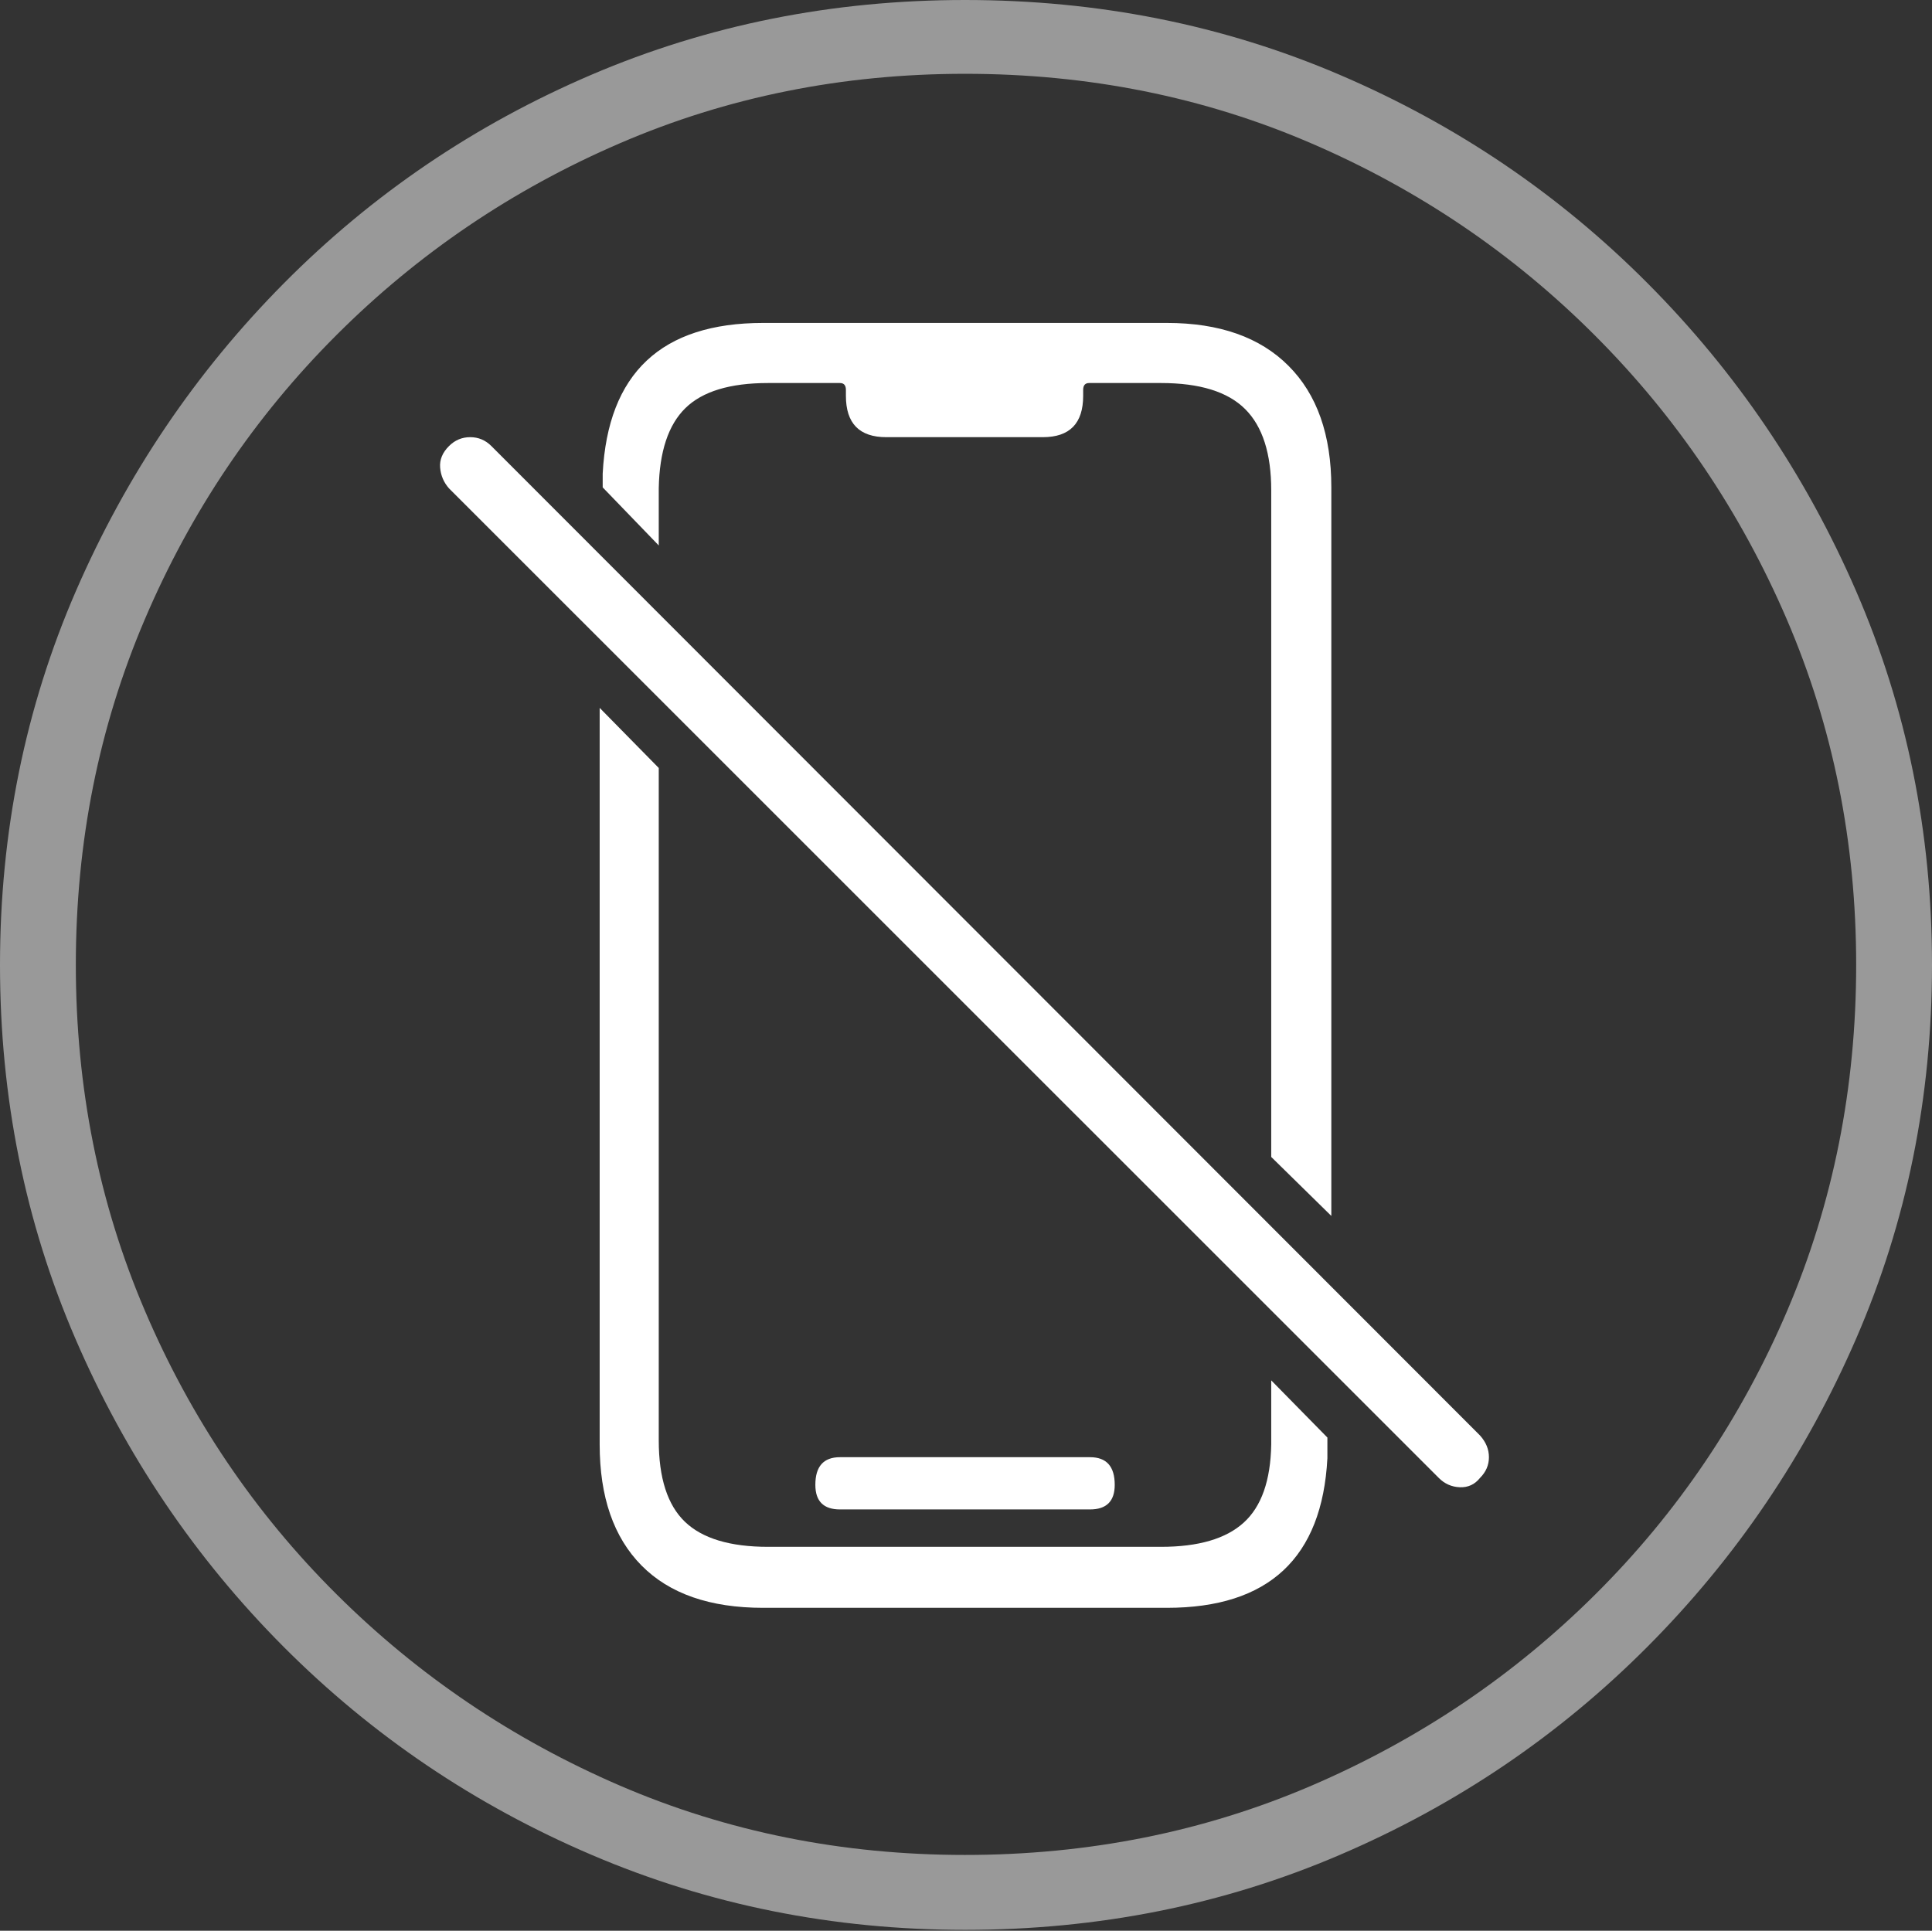 <?xml version="1.0" encoding="UTF-8"?>
<!--Generator: Apple Native CoreSVG 175-->
<!DOCTYPE svg
PUBLIC "-//W3C//DTD SVG 1.1//EN"
       "http://www.w3.org/Graphics/SVG/1.1/DTD/svg11.dtd">
<svg version="1.1" xmlns="http://www.w3.org/2000/svg" xmlns:xlink="http://www.w3.org/1999/xlink" width="19.16" height="19.15">
 <rect width="100%" height="100%" fill="#333333" stroke="none"/>
 <g>
  <rect height="19.15" opacity="0" width="19.16" x="0" y="0"/>
  <path d="M9.57 19.141Q11.553 19.141 13.286 18.398Q15.02 17.656 16.338 16.333Q17.656 15.01 18.408 13.276Q19.16 11.543 19.16 9.57Q19.16 7.598 18.408 5.864Q17.656 4.131 16.338 2.808Q15.02 1.484 13.286 0.742Q11.553 0 9.57 0Q7.598 0 5.864 0.742Q4.131 1.484 2.817 2.808Q1.504 4.131 0.752 5.864Q0 7.598 0 9.57Q0 11.543 0.747 13.276Q1.494 15.01 2.812 16.333Q4.131 17.656 5.869 18.398Q7.607 19.141 9.57 19.141ZM9.57 18.398Q7.744 18.398 6.147 17.71Q4.551 17.021 3.335 15.81Q2.119 14.6 1.436 12.998Q0.752 11.396 0.752 9.57Q0.752 7.744 1.436 6.143Q2.119 4.541 3.335 3.325Q4.551 2.109 6.147 1.421Q7.744 0.732 9.57 0.732Q11.406 0.732 13.003 1.421Q14.6 2.109 15.815 3.325Q17.031 4.541 17.72 6.143Q18.408 7.744 18.408 9.57Q18.408 11.396 17.725 12.998Q17.041 14.6 15.825 15.81Q14.609 17.021 13.008 17.71Q11.406 18.398 9.57 18.398Z" fill="rgba(255,255,255,0.5)"/>
  <path d="M7.568 15.947L11.572 15.947Q13.086 15.947 13.164 14.463L13.164 14.258L12.607 13.691L12.607 14.326Q12.598 14.863 12.334 15.102Q12.07 15.342 11.514 15.342L7.617 15.342Q7.051 15.342 6.792 15.093Q6.533 14.844 6.533 14.287L6.533 7.617L5.947 7.021L5.947 14.326Q5.947 15.107 6.362 15.527Q6.777 15.947 7.568 15.947ZM8.33 14.971L10.81 14.971Q11.055 14.971 11.055 14.727Q11.055 14.453 10.81 14.453L8.33 14.453Q8.086 14.453 8.086 14.727Q8.086 14.971 8.33 14.971ZM13.203 12.06L13.203 4.834Q13.203 4.053 12.778 3.628Q12.354 3.203 11.572 3.203L7.568 3.203Q6.055 3.203 5.977 4.697L5.977 4.834L6.533 5.41L6.533 4.844Q6.543 4.297 6.797 4.048Q7.051 3.799 7.617 3.799L8.33 3.799Q8.389 3.799 8.389 3.867L8.389 3.926Q8.389 4.336 8.789 4.336L10.342 4.336Q10.742 4.336 10.742 3.926L10.742 3.867Q10.742 3.799 10.801 3.799L11.514 3.799Q12.09 3.799 12.349 4.058Q12.607 4.316 12.607 4.863L12.607 11.475ZM14.268 14.658Q14.355 14.746 14.477 14.751Q14.6 14.756 14.678 14.658Q14.766 14.57 14.766 14.453Q14.766 14.336 14.678 14.238L4.873 4.424Q4.785 4.336 4.663 4.336Q4.541 4.336 4.453 4.424Q4.355 4.521 4.365 4.639Q4.375 4.756 4.453 4.844Z" fill="#ffffff"/>
 </g>
</svg>
